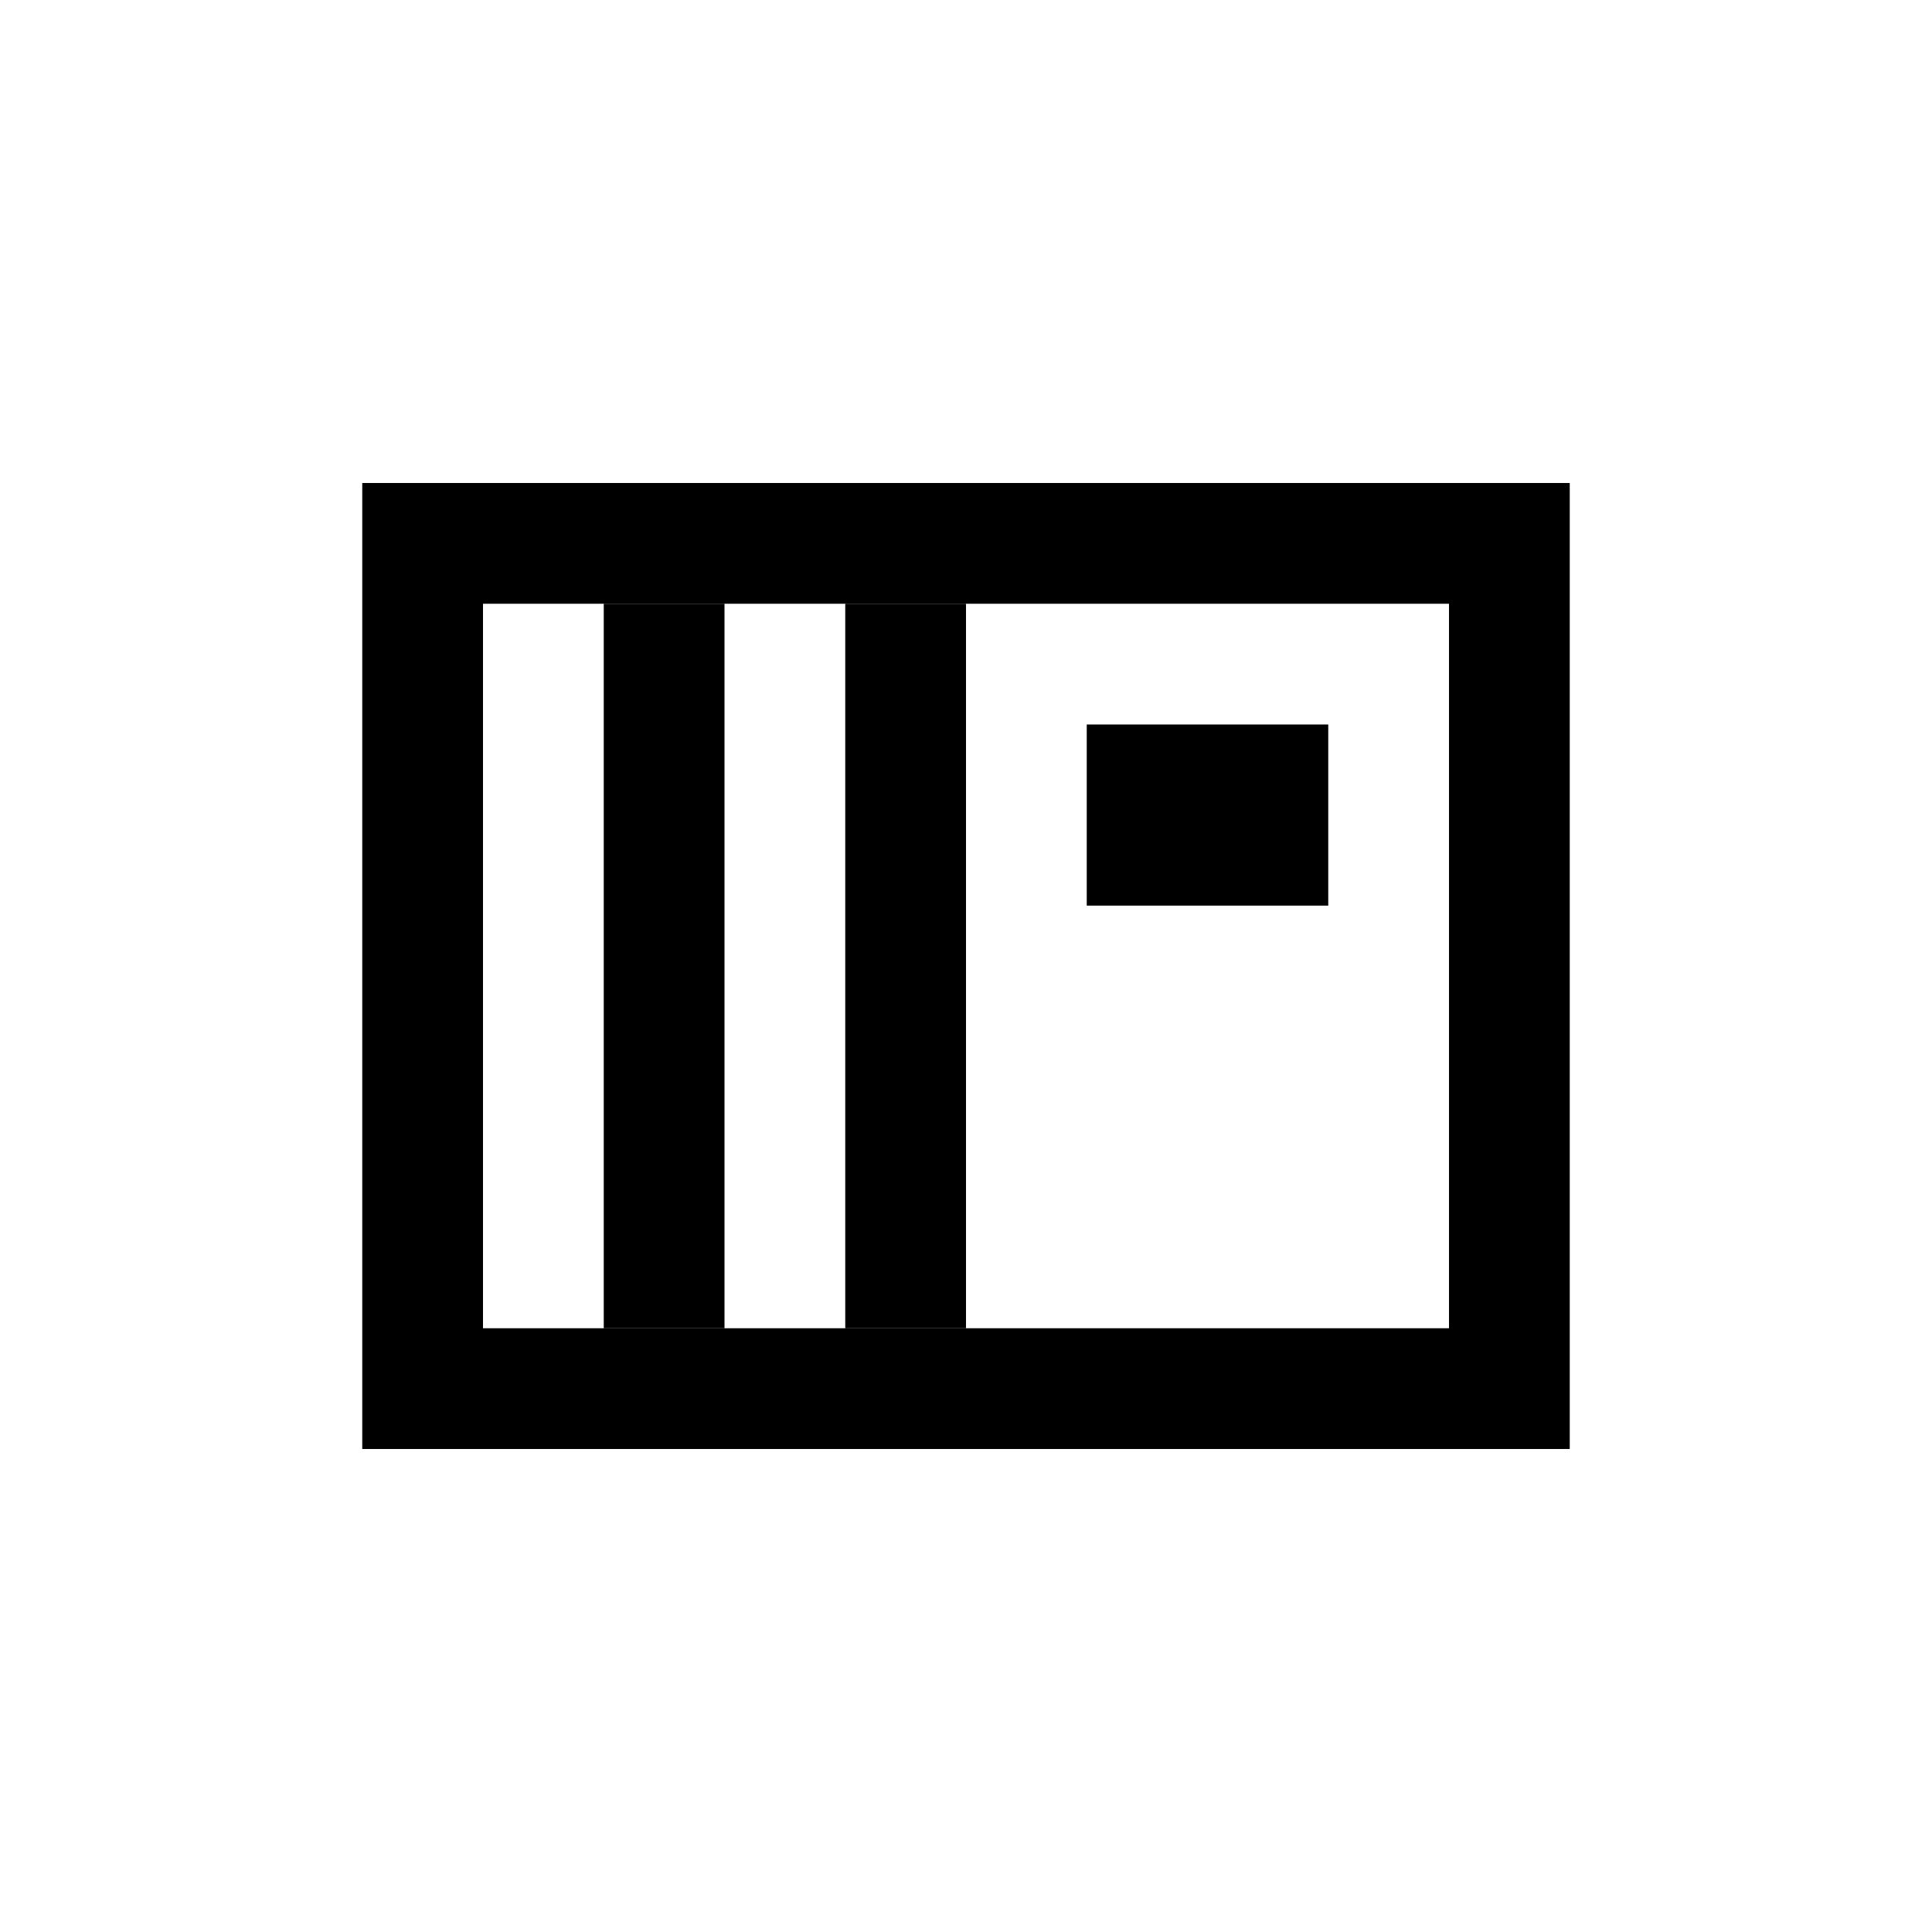 <?xml version="1.0" encoding="utf-8"?>
<!-- Generated by IcoMoon.io -->
<!DOCTYPE svg PUBLIC "-//W3C//DTD SVG 1.1//EN" "http://www.w3.org/Graphics/SVG/1.1/DTD/svg11.dtd">
<svg version="1.1" xmlns="http://www.w3.org/2000/svg" xmlns:xlink="http://www.w3.org/1999/xlink" width="32" height="32" viewBox="0 0 32 32">
<g>
</g>
	<path d="M6 8v16h20v-16h-20zM24 22h-16v-12h16v12z" fill="#000000" />
	<path d="M16 22h-2v-12h2v12z" fill="#000000" />
	<path d="M18 12h4v3h-4v-3z" fill="#000000" />
	<path d="M12 22h-2v-12h2v12z" fill="#000000" />
</svg>
